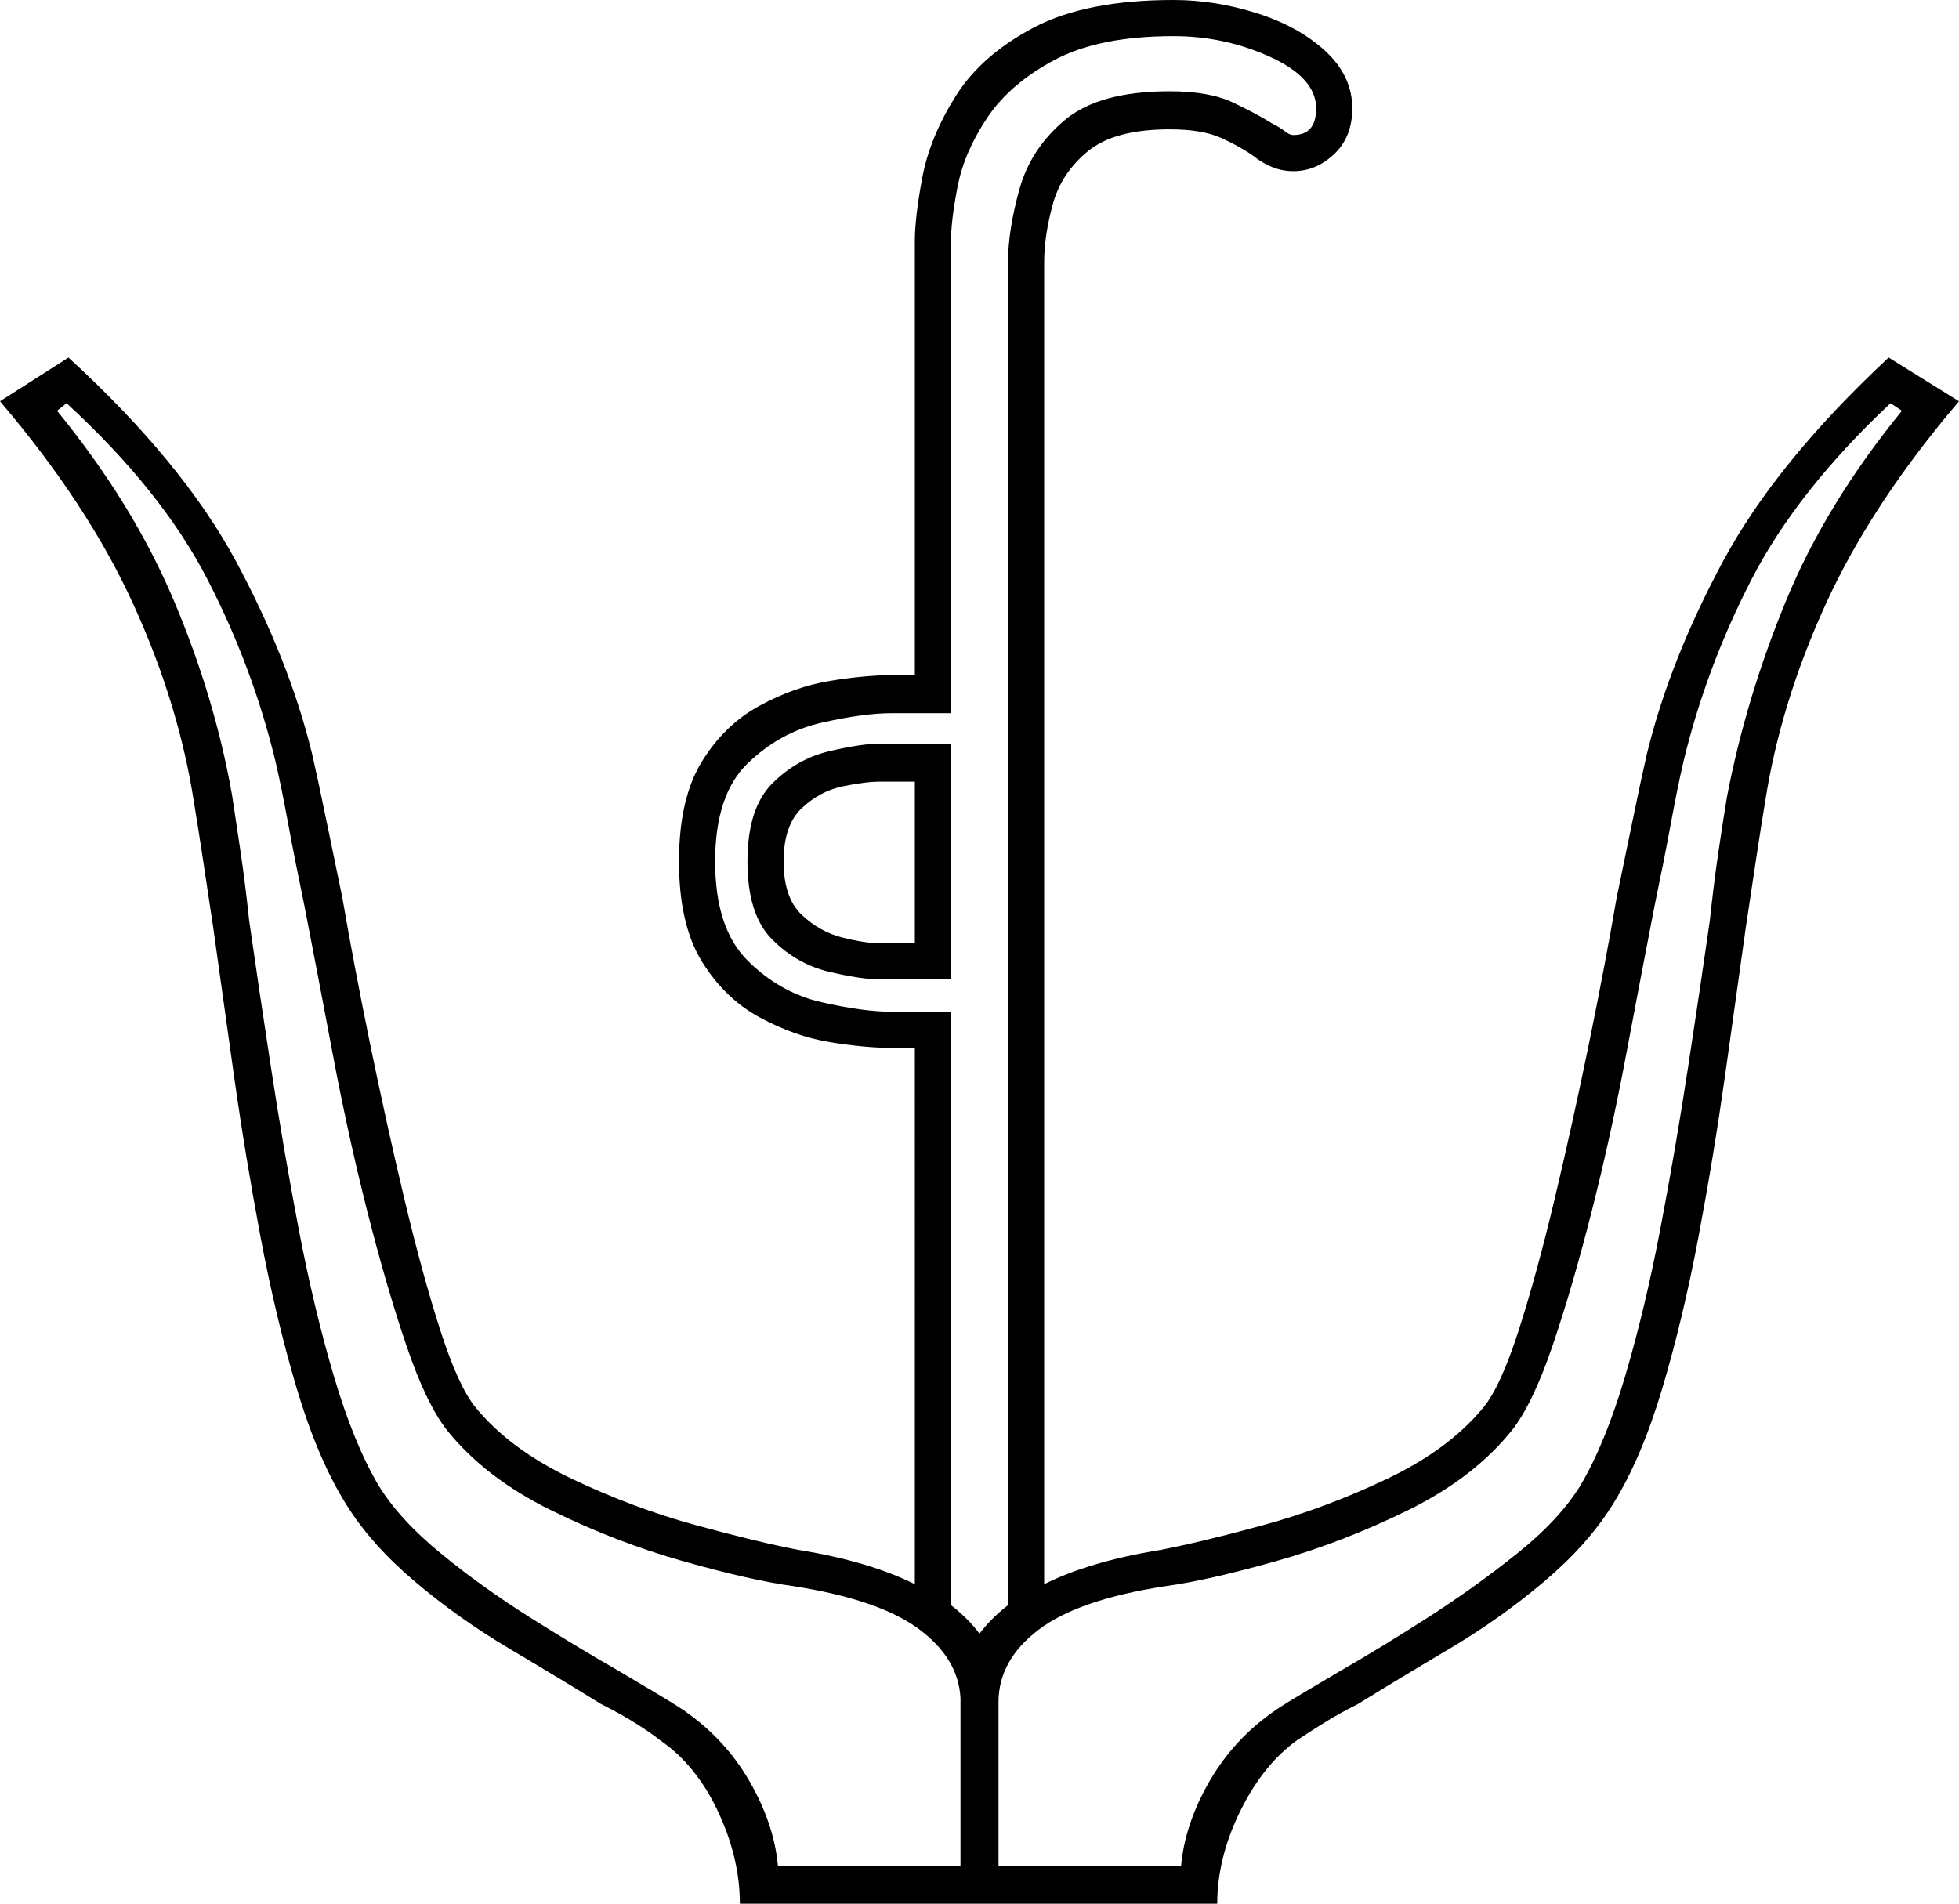 <svg xmlns="http://www.w3.org/2000/svg" viewBox="-10 0 1030 1001"><path d="M379 1001q0-24-11.5-48.5T337 915q-5-4-13-9t-18-10q-21-13-48-29t-50-35.5Q185 812 172 791q-15-24-26-61t-19-79.5q-8-42.5-14-85T102 487q-3-20-5.5-36.5T92 422q-8-52-32-104.5T-10 211l36-23q60 55 88 107t40 101q3 13 7 32.5t9 43.5q6 35 14.5 76.5t18 81.5q9.5 40 19 69.5T240 740q18 22 50.5 37.5T356 802q33 9 54 13 37 6 61 18V551h-12q-14 0-32.5-3t-37-13Q371 525 359 505.5T347 453q0-33 12-52.5t30.5-29.5q18.5-10 37-13t32.5-3h12V127q0-13 4-34t17.5-42.5q13.5-21.5 41-36T607 0q22 0 44 7t36 20q14 13 14 30 0 15-9.5 24T670 90q-11 0-21-8-7-5-17-9.5T605 68q-29 0-43 11.5t-18.5 28Q539 124 539 138v695q24-12 61-18 21-4 54-13t65.5-24.5Q752 762 770 740q9-11 18.5-40.5t19-69.5q9.5-40 18-81.5T840 472q5-24 9-43.5t7-32.5q12-49 40-101t87-107l37 23q-46 54-70 106.5T918 422q-2 12-4.5 28.5T908 487q-5 36-11 78.5t-14 85q-8 42.5-19 79.5t-26 61q-13 21-36 40.5T752 867q-27 16-48 29-10 5-18 10t-14 9q-18 13-30 37.5t-12 48.5zm126-142q6-8 15-15V138q0-17 6-38.5T550 63q18-15 55-15 21 0 33.5 6T659 65q4 2 6.5 4t4.5 2q12 0 12-14 0-16-24-27t-51-11q-39 0-62.5 12.5T509 62q-12 18-15.5 36t-3.5 29v248h-31q-15 0-37 5t-39 21.5Q366 418 366 453t17 52q17 17 39 22t37 5h31v312q9 7 15 15zM399 981h96v-88q-1-21-22-36.5T407 834q-22-3-57.5-13t-70-27Q245 777 225 752q-11-14-21.5-45T183 636.5q-10-39.5-18-82T150 476q-5-24-8.5-43t-6.5-32q-12-50-36-96.5T25 212l-5 4q40 49 61.5 100T112 418q2 13 4.5 30t4.5 36q5 35 11.5 77.5T147 646q8 42 18.5 77.5T189 781q11 18 33 36t47.5 34q25.5 16 46.5 28 10 6 18.5 11t14.5 9q22 15 35 37.5t15 44.5zm116 0h96q2-22 15-44.5t35-37.5q6-4 14.5-9t18.5-11q21-12 46-28t47.5-34q22.5-18 33.5-36 13-22 23.5-57.5T863 646q8-42 14.5-84.5T889 484q2-19 4.5-36t4.5-29q10-52 31-103t61-100l-6-4q-49 46-73 92.5T875 401q-3 13-6.5 32t-8.5 43q-7 36-15 78.5t-18 82Q817 676 806.5 707T785 752q-20 25-54.5 42t-70 27Q625 831 603 834q-46 7-67 23t-21 38zm-62-466q-10 0-27-4t-30-17q-13-13-13-41t13-41q13-13 30-17t27-4h37v124zm0-19h18v-85h-18q-8 0-20 2.5T411.5 425q-9.5 9-9.5 28t9.5 28q9.5 9 21.5 12t20 3z" fill="currentColor"/></svg>